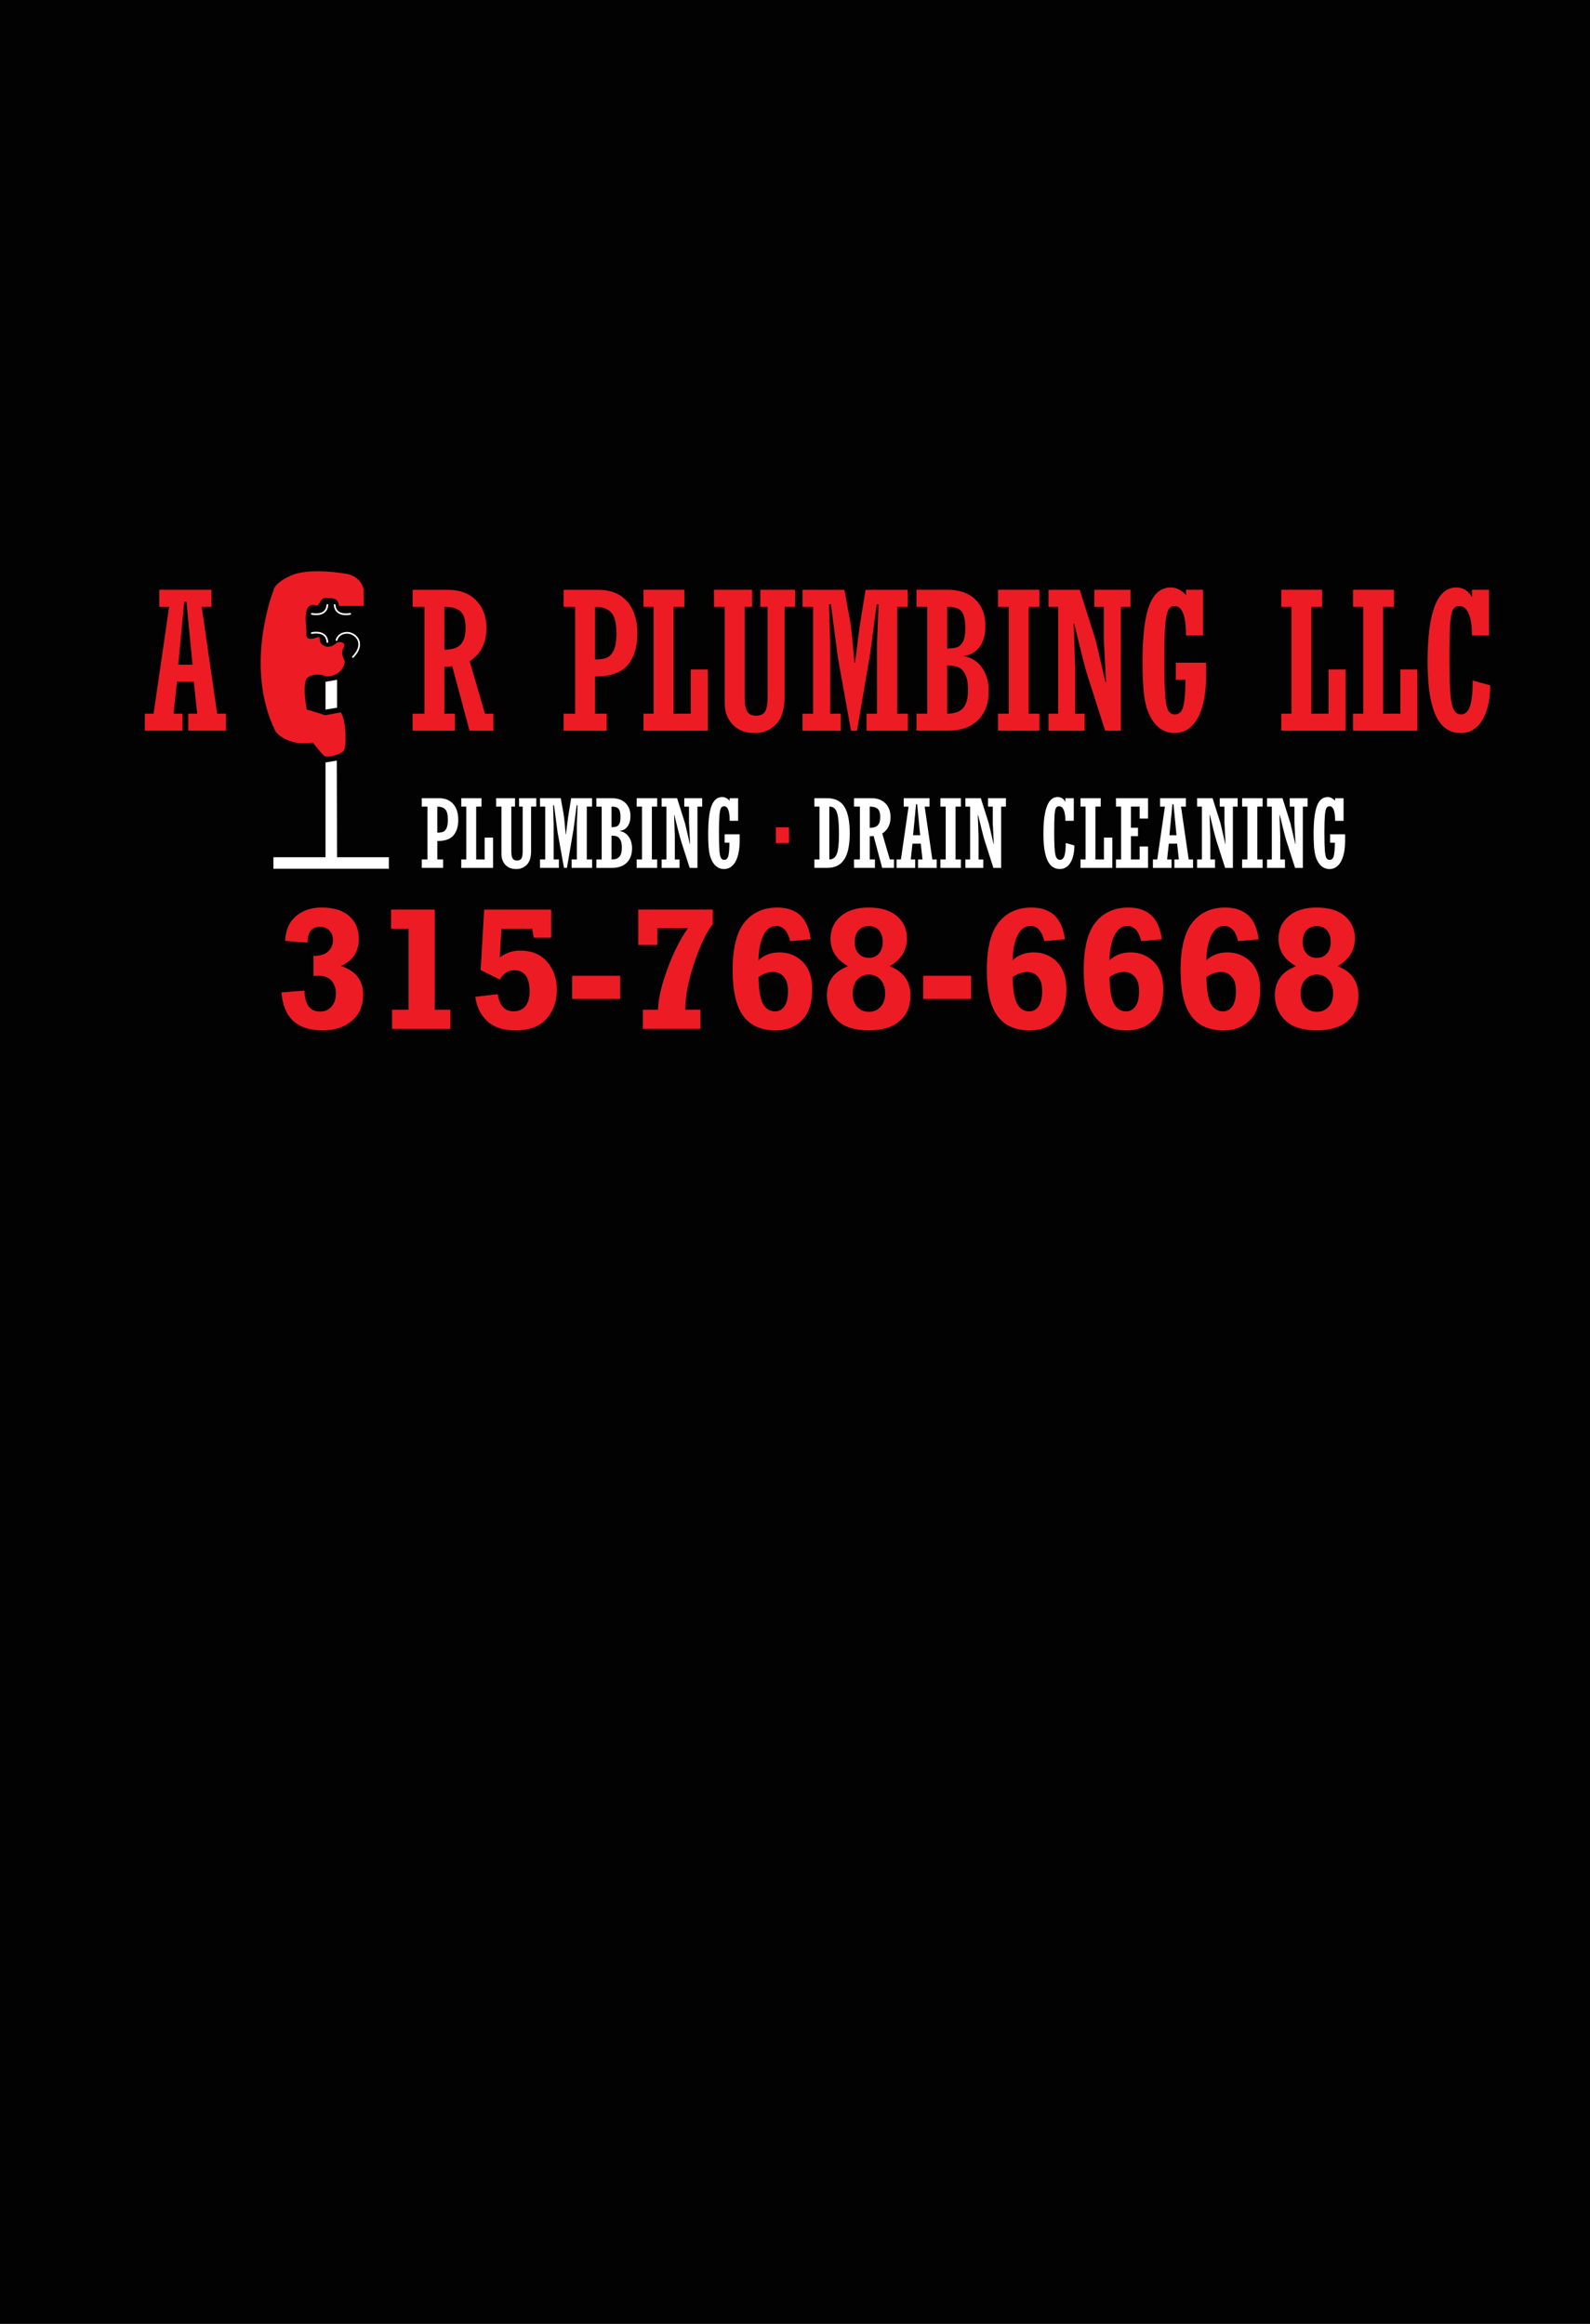 <?xml version="1.0" encoding="UTF-8"?>
<svg xmlns="http://www.w3.org/2000/svg" version="1.1" viewBox="0 0 936 1368">
  <!-- Generator: Adobe Illustrator 29.2.1, SVG Export Plug-In . SVG Version: 2.1.0 Build 116)  -->
  <defs>
    <style>
      .st0 {
        fill: #fff;
      }

      .st1 {
        fill: #ed1c24;
      }

      .st2 {
        fill: #020202;
      }
    </style>
  </defs>
  <g id="Layer_1">
    <rect class="st2" width="936" height="1368"/>
  </g>
  <g id="Layer_3">
    <g>
      <path class="st1" d="M203.05,389.19c.03-.06.03-.16.03-.16,0,.05-.02.1-.03.16Z"/>
      <path class="st1" d="M184.12,437.15s4.98,6.4,6.87,7.82c1.9,1.42,9.72-.95,11.38-3.08,1.66-2.13,1.66-17.07-1.66-22.52,0,0-5.69.95-9.24,1.66,0,0-8.06-2.61-10.9-3.32,0,0-3.32-16.83.95-19.2,4.27-2.37,8.53-1.19,10.19-.47,1.65.71,10.3-.7,11.35-8.85-.07.16-.33.04-1.28-2.88-1.3-4.03,1.19-4.86.95-6.64-.24-1.78-3.44-2.37-5.1-.83-1.66,1.54-3.91,2.13-5.57,1.78-1.66-.36-3.56-1.78-3.79-3.56-.24-1.78.24-2.37-1.66-1.78-1.9.59-6.64,2.13-6.28-2.13.36-4.27-3.08-18.37,5.1-16.95,0,0,1.66,1.07,2.84-1.54,1.18-2.61,2.84-2.96,4.86-2.73,2.01.24,6.05-.28,6.4,4.78h14.54v-9.88s-1.5-7.58-10.04-9.01c0,0-19.91-3.79-31.52.47,0,0-10.67,4.03-11.61,9.48,0,0-17.62,44.72,1.34,82.88,0,0,6.32,8.85,21.89,6.48Z"/>
      <path class="st0" d="M190.84,373.21c-2.88-2.07-7.21-1.06-7.39-1.02-.27.06-.43.33-.37.6.06.27.34.43.6.37.04,0,4.08-.95,6.58.86,1.16.83,1.82,2.15,1.97,3.91.02.26.24.46.5.46.01,0,.03,0,.04,0,.27-.02.48-.27.45-.54-.18-2.07-.98-3.63-2.39-4.64Z"/>
      <path class="st0" d="M192.77,355.63c-.27-.02-.52.18-.54.45-.15,1.76-.82,3.08-1.97,3.91-2.5,1.8-6.54.87-6.58.86-.27-.06-.54.1-.6.37-.06.27.1.54.37.6.09.02,1.22.29,2.68.29s3.27-.26,4.71-1.3c1.41-1.01,2.21-2.57,2.39-4.64.02-.28-.18-.52-.45-.54Z"/>
      <path class="st0" d="M203.6,362.12c1.46,0,2.59-.26,2.68-.29.27-.06.43-.33.37-.6-.06-.27-.33-.43-.6-.37-.04,0-4.08.95-6.58-.86-1.16-.83-1.82-2.15-1.98-3.91-.02-.28-.27-.49-.54-.45-.27.02-.48.27-.45.54.18,2.07.98,3.63,2.39,4.64,1.44,1.04,3.24,1.3,4.71,1.3Z"/>
      <path class="st0" d="M207.39,387.1c.1.1.22.14.35.14s.26-.05.36-.15c4.8-4.9,4.1-8.74,3.25-10.6-1.25-2.74-4.46-4.67-7.43-4.47-5.38.34-6.3,4.62-6.31,4.67-.05.27.12.53.39.59.27.05.53-.12.59-.39.03-.15.8-3.58,5.39-3.87,2.59-.16,5.37,1.51,6.46,3.89,1.28,2.8.19,6.17-3.06,9.48-.19.2-.19.51,0,.71Z"/>
      <polygon class="st0" points="191.62 417.71 198.42 416.6 198.42 400.17 191.62 401.35 191.62 417.71"/>
      <polygon class="st0" points="198.26 447.73 191.62 448.84 191.62 504.62 160.96 504.62 160.96 511.41 228.91 511.41 228.91 504.62 198.41 504.62 198.26 447.73"/>
      <path class="st1" d="M118.7,357.21h5.78v-10.01h-30.71v10.01h5.78l-9.13,62.9h-5.17v10.01h22.17v-10.01h-5.27l2.03-18.82h9.9l2.03,18.82h-5.27v10.01h22.18v-10.01h-5.17l-9.13-62.9ZM104.91,391.27l3.55-36.98h1.32l3.55,36.98h-8.42Z"/>
      <path class="st1" d="M267.75,420.11h-6.16v-27.62c1.87,0,3.41-.11,4.62-.33l10.19,37.97h14.02v-10.01h-4.95l-8.99-30.88c6.58-4.25,9.87-10.76,9.87-19.53,0-6.79-2.04-12.23-6.11-16.34-4.07-4.11-9.61-6.16-16.62-6.16h-20.74v10.01h6.99v62.9h-6.99v10.01h24.87v-10.01ZM261.59,357.21c4.4,0,7.58.91,9.55,2.73,1.96,1.82,2.94,5.07,2.94,9.77,0,4.44-.97,7.68-2.92,9.71-1.94,2.04-5.14,3.05-9.58,3.05v-25.26Z"/>
      <path class="st1" d="M357.17,420.11h-6.88v-21.9c8.99,0,15.39-2.24,19.2-6.71,3.82-4.48,5.73-10.68,5.73-18.6s-2.03-14.32-6.08-18.87c-4.05-4.55-9.66-6.82-16.81-6.82h-20.53v10.01h6.77v62.9h-6.77v10.01h25.37v-10.01ZM350.29,357.21c4.18,0,7.33,1.09,9.44,3.28,2.11,2.18,3.16,6.28,3.16,12.3,0,4.66-.58,8.11-1.76,10.35-1.18,2.24-2.61,3.64-4.32,4.21-1.71.57-3.88.85-6.52.85v-30.98Z"/>
      <polygon class="st1" points="416.66 394.08 406.64 394.08 406.64 420.11 396.52 420.11 396.52 357.21 402.84 357.21 402.84 347.19 378.8 347.19 378.8 357.21 384.79 357.21 384.79 420.11 378.8 420.11 378.8 430.12 416.66 430.12 416.66 394.08"/>
      <path class="st1" d="M426.62,413.78c0,5.21,1.58,9.46,4.73,12.77,3.15,3.3,7.46,4.95,12.93,4.95,4.99,0,9.17-1.71,12.55-5.15,3.38-3.43,5.06-8.91,5.06-16.43v-52.72h6.16v-10.01h-20.47v10.01h4.29v53.21c0,3.96-.5,6.77-1.48,8.42-.99,1.65-2.75,2.48-5.28,2.48s-4.2-.82-5.23-2.45c-1.03-1.63-1.54-4.45-1.54-8.45v-53.21h4.4v-10.01h-22.45v10.01h6.33v56.57Z"/>
      <path class="st1" d="M494.9,420.11h-6.22v-42.15l-.66-22.23h1.1l4.2,31.81,7.65,42.59h3.53l7.84-46,3.74-28.39h1.1l-.88,22.34v42.04h-6.22v10.01h24.38v-10.01h-6.33v-62.9h6.22v-10.01h-24.8l-2.58,15.79c-.62,3.67-1.26,8.18-1.92,13.54l-1.71,13.59h-.33l-1.44-15.46c-.41-4.18-.83-7.5-1.28-9.96l-3.2-17.5h-24.65v10.01h6.22v62.9h-6.22v10.01h22.45v-10.01Z"/>
      <path class="st1" d="M575.74,423.9c4.18-4.15,6.27-9.85,6.27-17.12,0-5.36-1.28-9.9-3.85-13.63-2.57-3.73-6.13-6.03-10.68-6.91v-.22c3.96-.44,7.05-2.23,9.27-5.36,2.22-3.13,3.33-7.16,3.33-12.07,0-6.64-1.96-11.86-5.89-15.67-3.93-3.81-9.32-5.72-16.18-5.72h-18.49v10.01h6.33v62.9h-6.33v10.01h18.38c7.71,0,13.65-2.07,17.83-6.22ZM557.58,357.21c4.37,0,7.24.96,8.61,2.86,1.38,1.91,2.07,5.12,2.07,9.63,0,3.67-.47,6.37-1.41,8.09-.94,1.72-2.12,2.81-3.55,3.25-1.43.44-3.34.68-5.72.72v-24.54ZM557.58,391.77c2.53,0,4.6.27,6.19.8,1.6.53,3.01,1.87,4.24,4,1.23,2.13,1.84,5.35,1.84,9.65,0,4.85-.96,8.38-2.89,10.59-1.92,2.21-5.05,3.31-9.38,3.31v-28.34Z"/>
      <polygon class="st1" points="611.9 420.11 605.57 420.11 605.57 357.21 611.9 357.21 611.9 347.19 587.52 347.19 587.52 357.21 593.85 357.21 593.85 420.11 587.52 420.11 587.52 430.12 611.9 430.12 611.9 420.11"/>
      <path class="st1" d="M638.53,420.11h-5.62v-27.73l-.88-25.26h.33l4.57,18.65c1.21,4.92,2.37,9.1,3.47,12.55l10.18,31.81h9.25v-72.91h5.67v-10.01h-21.3v10.01h5.61v19.26l1.26,25.04h-.33l-5.62-24.21-9.52-30.1h-18.38v10.01h5.67v62.9h-5.67v10.01h21.3v-10.01Z"/>
      <path class="st1" d="M676.99,421.54c1.72,3.37,3.81,5.88,6.27,7.51,2.46,1.63,5.13,2.45,8.03,2.45,5.91,0,10.5-2.96,13.79-8.89,3.28-5.92,4.92-14.24,4.92-24.96v-7.54h-17.83v10.02h5.67c0,6.75-.38,11.84-1.15,15.27-.77,3.43-2.46,5.15-5.06,5.15-1.8,0-3.12-.8-3.96-2.4-.84-1.59-1.43-4.63-1.76-9.11-.33-4.48-.5-11.57-.5-21.3,0-8.91.18-15.55.55-19.89.37-4.35.96-7.28,1.79-8.8.82-1.52,2.08-2.28,3.77-2.28,4.44,0,6.66,5.78,6.66,17.33h10.02v-26.91h-10.02v3.14c-2.71-3.01-5.68-4.51-8.91-4.51-5.76,0-9.98,3.48-12.66,10.43-2.68,6.95-4.02,17.95-4.02,32.99,0,8.33.3,14.95.91,19.87.61,4.92,1.77,9.06,3.5,12.44Z"/>
      <polygon class="st1" points="792.11 394.08 782.09 394.08 782.09 420.11 771.97 420.11 771.97 357.21 778.3 357.21 778.3 347.19 754.25 347.19 754.25 357.21 760.25 357.21 760.25 420.11 754.25 420.11 754.25 430.12 792.11 430.12 792.11 394.08"/>
      <polygon class="st1" points="824.36 420.11 814.23 420.11 814.23 357.21 820.56 357.21 820.56 347.19 796.51 347.19 796.51 357.21 802.51 357.21 802.51 420.11 796.51 420.11 796.51 430.12 834.37 430.12 834.37 394.08 824.36 394.08 824.36 420.11"/>
      <path class="st1" d="M866.95,400.57c0,7.15-.55,12.27-1.65,15.35-1.1,3.08-2.84,4.62-5.22,4.62-2.79,0-4.63-2.13-5.53-6.38-.9-4.26-1.35-12.95-1.35-26.08,0-9.54.15-16.43.44-20.66.29-4.24.83-7.07,1.62-8.5.79-1.43,2.06-2.15,3.83-2.15,2.38,0,4.22,1.49,5.5,4.46,1.29,2.97,1.93,7.26,1.93,12.88h10.01v-26.91h-10.01v4.02h-.22c-2.06-3.59-5.06-5.39-9.03-5.39-11.26,0-16.89,14.58-16.89,43.75,0,14.12,1.59,24.64,4.79,31.56,3.19,6.92,8.09,10.37,14.7,10.37,5.36,0,9.57-2.5,12.65-7.51,3.08-5.01,4.66-11.86,4.73-20.55l-10.29-2.86Z"/>
      <path class="st0" d="M258.45,469.87h-10.16v4.95h3.35v31.12h-3.35v4.95h12.55v-4.95h-3.4v-10.84c4.45,0,7.61-1.11,9.5-3.32,1.89-2.21,2.83-5.28,2.83-9.2s-1-7.09-3.01-9.34c-2.01-2.25-4.78-3.38-8.32-3.38ZM262.8,487.65c-.58,1.11-1.29,1.8-2.14,2.08-.84.28-1.92.42-3.23.42v-15.33c2.07,0,3.63.54,4.67,1.62,1.04,1.08,1.56,3.11,1.56,6.09,0,2.3-.29,4.01-.87,5.12Z"/>
      <polygon class="st0" points="290.27 493.06 285.32 493.06 285.32 505.94 280.31 505.94 280.31 474.82 283.44 474.82 283.44 469.87 271.54 469.87 271.54 474.82 274.51 474.82 274.51 505.94 271.54 505.94 271.54 510.9 290.27 510.9 290.27 493.06"/>
      <path class="st0" d="M295.2,502.81c0,2.58.78,4.68,2.34,6.32,1.56,1.63,3.69,2.45,6.4,2.45,2.47,0,4.54-.85,6.21-2.55s2.5-4.41,2.5-8.13v-26.08h3.05v-4.95h-10.13v4.95h2.12v26.33c0,1.96-.24,3.35-.73,4.17-.49.82-1.36,1.22-2.61,1.22s-2.08-.4-2.59-1.21c-.51-.81-.76-2.2-.76-4.18v-26.33h2.18v-4.95h-11.11v4.95h3.13v27.99Z"/>
      <path class="st0" d="M339.58,505.94h-3.08v4.95h12.06v-4.95h-3.13v-31.12h3.08v-4.95h-12.27l-1.28,7.81c-.31,1.82-.62,4.05-.95,6.7l-.84,6.72h-.16l-.71-7.65c-.2-2.07-.41-3.71-.63-4.93l-1.58-8.66h-12.2v4.95h3.08v31.12h-3.08v4.95h11.11v-4.95h-3.08v-20.85l-.33-11h.55l2.08,15.74,3.79,21.07h1.74l3.88-22.76,1.85-14.05h.54l-.43,11.05v20.8Z"/>
      <path class="st0" d="M364.89,489.19v-.11c1.96-.22,3.49-1.1,4.59-2.65,1.1-1.55,1.65-3.54,1.65-5.97,0-3.28-.97-5.87-2.91-7.75-1.94-1.89-4.61-2.83-8-2.83h-9.15v4.95h3.13v31.12h-3.13v4.95h9.09c3.81,0,6.75-1.03,8.82-3.08,2.07-2.05,3.1-4.88,3.1-8.47,0-2.65-.64-4.9-1.91-6.74-1.27-1.84-3.03-2.98-5.28-3.42ZM359.99,474.82c2.16,0,3.58.47,4.26,1.42.68.94,1.02,2.53,1.02,4.76,0,1.82-.23,3.15-.69,4-.46.85-1.05,1.39-1.76,1.61-.71.22-1.65.34-2.83.35v-12.14ZM364.64,504.31c-.95,1.09-2.5,1.64-4.64,1.64v-14.02c1.25,0,2.27.13,3.06.4.79.26,1.49.92,2.1,1.98.61,1.05.91,2.65.91,4.77,0,2.4-.48,4.15-1.43,5.24Z"/>
      <polygon class="st0" points="386.87 505.94 383.73 505.94 383.73 474.82 386.87 474.82 386.87 469.87 374.81 469.87 374.81 474.82 377.94 474.82 377.94 505.94 374.81 505.94 374.81 510.9 386.87 510.9 386.87 505.94"/>
      <path class="st0" d="M399.25,488.95c.6,2.43,1.17,4.5,1.71,6.21l5.04,15.74h4.57v-36.07h2.8v-4.95h-10.54v4.95h2.78v9.53l.63,12.39h-.16l-2.78-11.98-4.71-14.89h-9.09v4.95h2.8v31.12h-2.8v4.95h10.54v-4.95h-2.78v-13.72l-.44-12.5h.16l2.26,9.23Z"/>
      <path class="st0" d="M432.97,507.18c1.62-2.93,2.44-7.05,2.44-12.35v-3.73h-8.82v4.96h2.8c0,3.34-.19,5.86-.57,7.55-.38,1.7-1.22,2.55-2.5,2.55-.89,0-1.54-.4-1.96-1.18-.42-.79-.71-2.29-.87-4.51-.16-2.21-.25-5.73-.25-10.54,0-4.41.09-7.69.27-9.84.18-2.15.48-3.6.89-4.36.41-.75,1.03-1.13,1.86-1.13,2.2,0,3.29,2.86,3.29,8.58h4.96v-13.31h-4.96v1.55c-1.34-1.49-2.81-2.23-4.41-2.23-2.85,0-4.94,1.72-6.26,5.16-1.33,3.44-1.99,8.88-1.99,16.32,0,4.12.15,7.4.45,9.83.3,2.43.88,4.48,1.73,6.15.85,1.67,1.89,2.91,3.1,3.72,1.22.81,2.54,1.21,3.97,1.21,2.92,0,5.19-1.47,6.82-4.4Z"/>
      <rect class="st1" x="456.76" y="486.99" width="7.71" height="9.28"/>
      <path class="st0" d="M497,505.9c2.15-3.33,3.23-8.45,3.23-15.37s-1.05-12.27-3.16-15.63c-2.11-3.36-5.52-5.04-10.24-5.04h-7.41v4.95h3v31.12h-3v4.95h7.57c4.52,0,7.85-1.66,10-5ZM488.22,474.82c1.48,0,2.62.49,3.42,1.48.8.99,1.38,2.65,1.72,5,.35,2.34.52,5.64.52,9.91,0,5.46-.41,9.27-1.25,11.43-.83,2.16-2.3,3.26-4.42,3.29v-31.12Z"/>
      <path class="st0" d="M514.28,492.11l5.04,18.78h6.94v-4.95h-2.45l-4.45-15.28c3.26-2.1,4.88-5.33,4.88-9.66,0-3.36-1.01-6.05-3.02-8.08-2.02-2.03-4.75-3.05-8.22-3.05h-10.26v4.95h3.46v31.12h-3.46v4.95h12.31v-4.95h-3.05v-13.67c.93,0,1.69-.05,2.29-.16ZM511.99,474.82c2.18,0,3.75.45,4.72,1.35.97.9,1.46,2.51,1.46,4.83,0,2.2-.48,3.8-1.44,4.8-.96,1.01-2.54,1.51-4.74,1.51v-12.5Z"/>
      <path class="st0" d="M540.44,510.9h10.97v-4.95h-2.56l-4.52-31.12h2.86v-4.95h-15.19v4.95h2.86l-4.52,31.12h-2.56v4.95h10.97v-4.95h-2.61l1-9.31h4.9l1,9.31h-2.61v4.95ZM537.51,491.68l1.76-18.3h.65l1.76,18.3h-4.17Z"/>
      <polygon class="st0" points="565.65 474.82 565.65 469.87 553.59 469.87 553.59 474.82 556.72 474.82 556.72 505.94 553.59 505.94 553.59 510.9 565.65 510.9 565.65 505.94 562.52 505.94 562.52 474.82 565.65 474.82"/>
      <path class="st0" d="M578.04,488.95c.6,2.43,1.17,4.5,1.71,6.21l5.04,15.74h4.57v-36.07h2.81v-4.95h-10.54v4.95h2.78v9.53l.63,12.39h-.16l-2.78-11.98-4.71-14.89h-9.09v4.95h2.8v31.12h-2.8v4.95h10.54v-4.95h-2.78v-13.72l-.44-12.5h.16l2.26,9.23Z"/>
      <path class="st0" d="M626.58,503.87c-.54,1.52-1.41,2.29-2.59,2.29-1.38,0-2.29-1.05-2.74-3.16-.45-2.11-.67-6.41-.67-12.9,0-4.72.07-8.13.22-10.22.14-2.1.41-3.5.8-4.21.39-.71,1.02-1.06,1.89-1.06,1.18,0,2.08.74,2.72,2.2.63,1.47.95,3.59.95,6.37h4.96v-13.31h-4.96v1.99h-.11c-1.02-1.78-2.5-2.67-4.46-2.67-5.57,0-8.36,7.21-8.36,21.64,0,6.99.79,12.19,2.37,15.61,1.58,3.42,4,5.13,7.27,5.13,2.65,0,4.74-1.24,6.26-3.72,1.52-2.48,2.3-5.87,2.34-10.17l-5.09-1.42c0,3.54-.27,6.07-.82,7.6Z"/>
      <polygon class="st0" points="654.81 493.06 649.86 493.06 649.86 505.94 644.85 505.94 644.85 474.82 647.98 474.82 647.98 469.87 636.08 469.87 636.08 474.82 639.05 474.82 639.05 505.94 636.08 505.94 636.08 510.9 654.81 510.9 654.81 493.06"/>
      <polygon class="st0" points="675.83 481.85 675.83 469.87 656.94 469.87 656.94 474.82 659.96 474.82 659.96 505.94 656.94 505.94 656.94 510.9 675.83 510.9 675.83 498.29 670.88 498.29 670.88 505.94 665.76 505.94 665.76 492.22 669.92 492.22 669.92 487.27 665.76 487.27 665.76 474.82 670.88 474.82 670.88 481.85 675.83 481.85"/>
      <path class="st0" d="M691.35,510.9h10.97v-4.95h-2.56l-4.52-31.12h2.86v-4.95h-15.19v4.95h2.86l-4.52,31.12h-2.56v4.95h10.97v-4.95h-2.61l1-9.31h4.9l1,9.31h-2.61v4.95ZM688.42,491.68l1.75-18.3h.65l1.76,18.3h-4.16Z"/>
      <path class="st0" d="M718.52,484.76l-4.71-14.89h-9.09v4.95h2.8v31.12h-2.8v4.95h10.54v-4.95h-2.78v-13.72l-.44-12.5h.16l2.26,9.23c.6,2.43,1.17,4.5,1.71,6.21l5.04,15.74h4.57v-36.07h2.8v-4.95h-10.54v4.95h2.78v9.53l.63,12.39h-.16l-2.78-11.98Z"/>
      <polygon class="st0" points="731.21 474.82 734.34 474.82 734.34 505.94 731.21 505.94 731.21 510.9 743.27 510.9 743.27 505.94 740.14 505.94 740.14 474.82 743.27 474.82 743.27 469.87 731.21 469.87 731.21 474.82"/>
      <path class="st0" d="M756.44,505.94h-2.78v-13.72l-.44-12.5h.16l2.26,9.23c.6,2.43,1.17,4.5,1.71,6.21l5.04,15.74h4.57v-36.07h2.81v-4.95h-10.54v4.95h2.78v9.53l.62,12.39h-.16l-2.78-11.98-4.71-14.89h-9.09v4.95h2.8v31.12h-2.8v4.95h10.54v-4.95Z"/>
      <path class="st0" d="M780.8,475.74c.41-.75,1.03-1.13,1.87-1.13,2.2,0,3.29,2.86,3.29,8.58h4.96v-13.31h-4.96v1.55c-1.34-1.49-2.81-2.23-4.41-2.23-2.85,0-4.94,1.72-6.26,5.16-1.33,3.44-1.99,8.88-1.99,16.32,0,4.12.15,7.4.45,9.83.3,2.43.88,4.48,1.73,6.15.85,1.67,1.89,2.91,3.1,3.72,1.22.81,2.54,1.21,3.98,1.21,2.92,0,5.19-1.47,6.82-4.4,1.62-2.93,2.44-7.05,2.44-12.35v-3.73h-8.82v4.96h2.8c0,3.34-.19,5.86-.57,7.55-.38,1.7-1.22,2.55-2.5,2.55-.89,0-1.54-.4-1.96-1.18-.42-.79-.71-2.29-.87-4.51-.16-2.21-.25-5.73-.25-10.54,0-4.41.09-7.69.27-9.84.18-2.15.48-3.6.88-4.36Z"/>
      <path class="st1" d="M200.73,568.66c7-3.2,10.5-8.51,10.5-15.95,0-5.72-1.91-10.23-5.73-13.53-3.82-3.3-9.18-4.95-16.07-4.95-6.12,0-11.18,1.68-15.17,5.05-3.99,3.36-6.12,8.23-6.38,14.59l13.12,1.01c0-6.19,2.5-9.29,7.5-9.29,2.23,0,4.03.73,5.42,2.2,1.38,1.46,2.08,3.34,2.08,5.63,0,2.59-.91,4.79-2.73,6.59-1.82,1.8-4.73,2.7-8.73,2.7v11.81c1.28-.07,2.32-.1,3.13-.1,3.36,0,5.89,1,7.57,3,1.68,2,2.52,4.5,2.52,7.5s-.86,5.59-2.57,7.57c-1.72,1.99-3.94,2.98-6.66,2.98-6.02,0-9.12-4.12-9.29-12.37l-13.53,1.11c1.14,14.91,9.24,22.36,24.28,22.36,6.9,0,12.58-1.87,17.06-5.6,4.47-3.73,6.71-8.92,6.71-15.54,0-8.34-4.34-13.93-13.02-16.76Z"/>
      <polygon class="st1" points="255.95 535.45 230.21 535.45 230.21 546.71 240.5 546.71 240.5 594.4 230.81 594.4 230.81 605.66 265.13 605.66 265.13 594.4 255.95 594.4 255.95 535.45"/>
      <path class="st1" d="M306.16,559.58c-4.27,0-8.26,1.33-11.96,3.99l.98-16.86h18.05l.96,5.25h10.25v-16.5h-39.42l-2.07,35.58,11.25,5.6c2.25-3.67,5.06-5.5,8.43-5.5,6.09,0,9.14,4.16,9.14,12.47,0,3.73-.82,6.62-2.45,8.66-1.63,2.04-3.96,3.05-6.99,3.05-5.28,0-8.38-3.36-9.29-10.09l-13.27,1.56c.87,6.06,3.26,10.87,7.17,14.43,3.9,3.57,9.37,5.35,16.4,5.35,8.21,0,14.34-2.3,18.4-6.89,4.05-4.59,6.08-10.3,6.08-17.13,0-6.39-1.89-11.82-5.68-16.28-3.79-4.46-9.11-6.69-15.97-6.69Z"/>
      <rect class="st1" x="336.8" y="574.41" width="28.21" height="13.63"/>
      <path class="st1" d="M375.71,556.25h11.25v-9.84h18.02c-4.34,6.06-8.29,13.85-11.86,23.39-3.57,9.54-5.5,17.74-5.8,24.6h-8.88v11.25h33.87v-11.25h-8.88c0-8.18,1.81-17.56,5.43-28.14,3.62-10.58,7.19-17.98,10.73-22.18v-8.63h-43.86v20.79Z"/>
      <path class="st1" d="M458.89,560.64c-5.01,0-9.15,1.55-12.42,4.64.1-6.02,1.06-10.89,2.88-14.61,1.82-3.72,4.36-5.58,7.62-5.58,4.04,0,6.76,2.98,8.18,8.93l12.06-1.11c-1.48-12.45-8.04-18.67-19.68-18.67-8.11,0-14.51,2.89-19.2,8.66-4.69,5.77-7.04,15.18-7.04,28.24,0,12.21,2.08,21.17,6.23,26.88,4.16,5.7,10.51,8.55,19.05,8.55,6.49,0,11.71-2.04,15.65-6.11,3.94-4.07,5.9-10.06,5.9-17.97,0-7.1-1.85-12.52-5.55-16.25-3.7-3.73-8.26-5.6-13.68-5.6ZM461.79,592.33c-1.4,2.02-3.22,3.03-5.47,3.03-3.06,0-5.43-1.42-7.09-4.26-1.66-2.84-2.58-8.15-2.75-15.92,2.86-2.02,5.79-3.03,8.78-3.03,2.42,0,4.47.94,6.13,2.83,1.66,1.88,2.5,4.68,2.5,8.38,0,3.97-.7,6.96-2.1,8.98Z"/>
      <path class="st1" d="M523.74,568.79c6.76-3.93,10.14-9.41,10.14-16.44,0-5.31-1.94-9.66-5.83-13.04-3.89-3.38-9.43-5.07-16.63-5.07s-12.46,1.7-16.48,5.09c-4.02,3.4-6.03,7.83-6.03,13.31,0,6.86,3.45,12.24,10.35,16.14-8.31,3.13-12.47,8.82-12.47,17.07,0,5.96,2.04,10.9,6.13,14.82,4.09,3.92,10.19,5.88,18.29,5.88s14.26-1.84,18.45-5.53c4.19-3.69,6.28-8.64,6.28-14.87,0-8.48-4.07-14.28-12.21-17.37ZM505.46,547.56c1.54-1.61,3.53-2.42,5.97-2.42,2.64,0,4.67.87,6.09,2.6,1.42,1.73,2.13,4,2.13,6.79s-.75,5.05-2.23,6.76c-1.49,1.72-3.49,2.57-5.99,2.57s-4.6-.87-6.07-2.62c-1.47-1.75-2.21-3.94-2.21-6.56,0-3.13.77-5.5,2.31-7.12ZM518.37,592.71c-1.8,1.94-4.1,2.9-6.89,2.9s-5.08-.97-6.86-2.9c-1.78-1.93-2.67-4.57-2.67-7.9s.9-6.06,2.7-8.08c1.8-2.02,4.08-3.03,6.84-3.03s5.17,1.03,6.94,3.1c1.77,2.07,2.65,4.74,2.65,8s-.9,5.96-2.7,7.9Z"/>
      <rect class="st1" x="543.47" y="574.41" width="28.21" height="13.63"/>
      <path class="st1" d="M608.53,560.64c-5.01,0-9.15,1.55-12.42,4.64.1-6.02,1.06-10.89,2.88-14.61,1.82-3.72,4.36-5.58,7.62-5.58,4.04,0,6.76,2.98,8.18,8.93l12.06-1.11c-1.48-12.45-8.04-18.67-19.68-18.67-8.11,0-14.51,2.89-19.2,8.66-4.69,5.77-7.04,15.18-7.04,28.24,0,12.21,2.08,21.17,6.23,26.88,4.15,5.7,10.5,8.55,19.05,8.55,6.49,0,11.71-2.04,15.65-6.11,3.94-4.07,5.9-10.06,5.9-17.97,0-7.1-1.85-12.52-5.55-16.25-3.7-3.73-8.26-5.6-13.68-5.6ZM611.43,592.33c-1.4,2.02-3.22,3.03-5.48,3.03-3.06,0-5.43-1.42-7.09-4.26-1.67-2.84-2.58-8.15-2.75-15.92,2.86-2.02,5.79-3.03,8.78-3.03,2.42,0,4.47.94,6.13,2.83,1.67,1.88,2.5,4.68,2.5,8.38,0,3.97-.7,6.96-2.09,8.98Z"/>
      <path class="st1" d="M665.56,560.64c-5.01,0-9.15,1.55-12.42,4.64.1-6.02,1.06-10.89,2.88-14.61,1.82-3.72,4.36-5.58,7.62-5.58,4.04,0,6.76,2.98,8.18,8.93l12.06-1.11c-1.48-12.45-8.04-18.67-19.68-18.67-8.11,0-14.51,2.89-19.2,8.66-4.69,5.77-7.04,15.18-7.04,28.24,0,12.21,2.08,21.17,6.23,26.88,4.15,5.7,10.5,8.55,19.05,8.55,6.49,0,11.71-2.04,15.65-6.11,3.94-4.07,5.9-10.06,5.9-17.97,0-7.1-1.85-12.52-5.55-16.25-3.7-3.73-8.26-5.6-13.68-5.6ZM668.46,592.33c-1.4,2.02-3.22,3.03-5.48,3.03-3.06,0-5.43-1.42-7.09-4.26-1.67-2.84-2.58-8.15-2.75-15.92,2.86-2.02,5.79-3.03,8.78-3.03,2.42,0,4.47.94,6.13,2.83,1.66,1.88,2.5,4.68,2.5,8.38,0,3.97-.7,6.96-2.09,8.98Z"/>
      <path class="st1" d="M722.59,560.64c-5.01,0-9.15,1.55-12.42,4.64.1-6.02,1.06-10.89,2.88-14.61,1.82-3.72,4.36-5.58,7.62-5.58,4.04,0,6.76,2.98,8.18,8.93l12.06-1.11c-1.48-12.45-8.04-18.67-19.68-18.67-8.11,0-14.51,2.89-19.2,8.66-4.69,5.77-7.04,15.18-7.04,28.24,0,12.21,2.08,21.17,6.23,26.88,4.15,5.7,10.5,8.55,19.05,8.55,6.49,0,11.71-2.04,15.65-6.11,3.94-4.07,5.9-10.06,5.9-17.97,0-7.1-1.85-12.52-5.55-16.25-3.7-3.73-8.26-5.6-13.68-5.6ZM725.49,592.33c-1.4,2.02-3.22,3.03-5.48,3.03-3.06,0-5.43-1.42-7.09-4.26-1.67-2.84-2.58-8.15-2.75-15.92,2.86-2.02,5.79-3.03,8.78-3.03,2.42,0,4.47.94,6.13,2.83,1.67,1.88,2.5,4.68,2.5,8.38,0,3.97-.7,6.96-2.09,8.98Z"/>
      <path class="st1" d="M787.45,568.79c6.76-3.93,10.14-9.41,10.14-16.44,0-5.31-1.94-9.66-5.83-13.04-3.89-3.38-9.43-5.07-16.63-5.07s-12.46,1.7-16.48,5.09c-4.02,3.4-6.03,7.83-6.03,13.31,0,6.86,3.45,12.24,10.35,16.14-8.31,3.13-12.47,8.82-12.47,17.07,0,5.96,2.04,10.9,6.13,14.82,4.09,3.92,10.19,5.88,18.29,5.88s14.26-1.84,18.45-5.53c4.19-3.69,6.28-8.64,6.28-14.87,0-8.48-4.07-14.28-12.21-17.37ZM769.17,547.56c1.54-1.61,3.53-2.42,5.97-2.42,2.64,0,4.67.87,6.09,2.6,1.42,1.73,2.13,4,2.13,6.79s-.75,5.05-2.23,6.76c-1.49,1.72-3.49,2.57-5.99,2.57s-4.6-.87-6.07-2.62c-1.47-1.75-2.21-3.94-2.21-6.56,0-3.13.77-5.5,2.31-7.12ZM782.07,592.71c-1.8,1.94-4.1,2.9-6.89,2.9s-5.08-.97-6.86-2.9c-1.78-1.93-2.67-4.57-2.67-7.9s.9-6.06,2.7-8.08c1.8-2.02,4.08-3.03,6.84-3.03s5.17,1.03,6.94,3.1c1.77,2.07,2.65,4.74,2.65,8s-.9,5.96-2.7,7.9Z"/>
    </g>
  </g>
</svg>